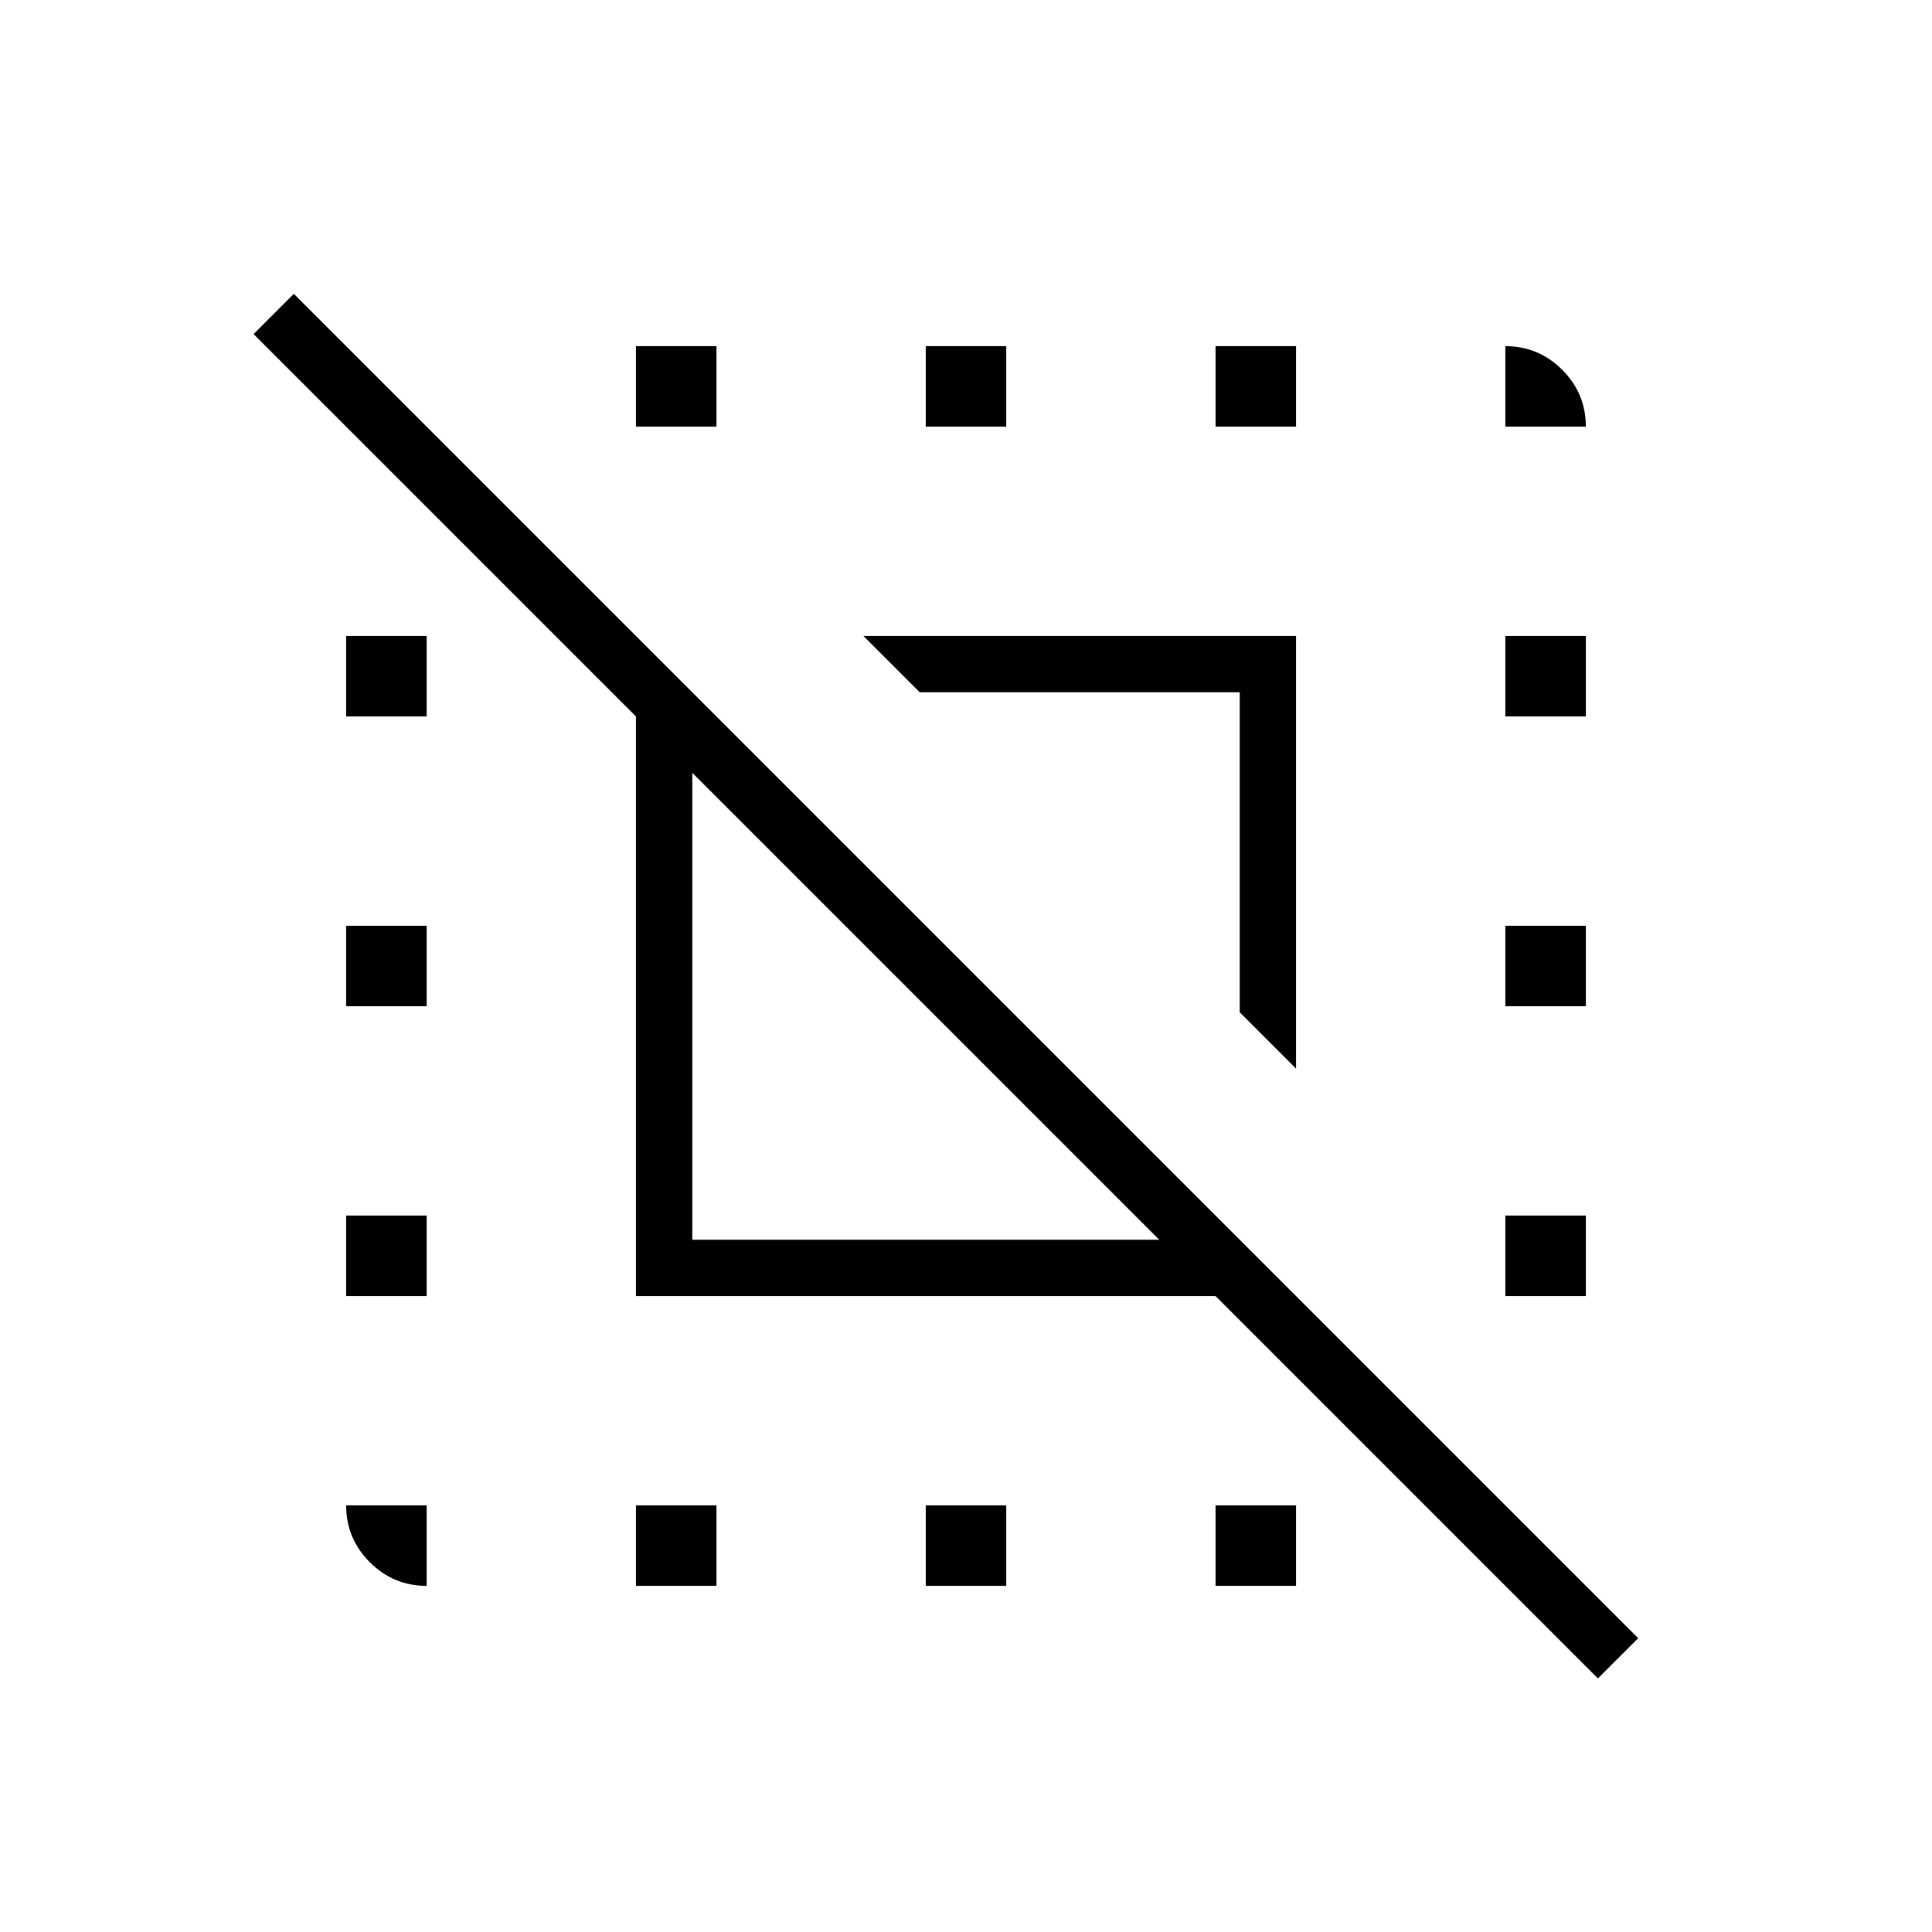 <svg xmlns="http://www.w3.org/2000/svg" height="24" viewBox="0 -960 960 960" width="24"><path d="M794-126 604-316H316v-288L126-794l20-20 668 668-20 20ZM344-344h232L344-576v232Zm300-85-28-28v-159H457l-28-28h215v215ZM212-212v40q-16.5 0-28.25-11.75T172-212h40Zm-40-104v-40h40v40h-40Zm0-144v-40h40v40h-40Zm0-144v-40h40v40h-40Zm144 432v-40h40v40h-40Zm0-576v-40h40v40h-40Zm144 576v-40h40v40h-40Zm0-576v-40h40v40h-40Zm144 576v-40h40v40h-40Zm0-576v-40h40v40h-40Zm144 432v-40h40v40h-40Zm0-144v-40h40v40h-40Zm0-144v-40h40v40h-40Zm0-144v-40q16.5 0 28.25 11.75T788-748h-40Z"/></svg>